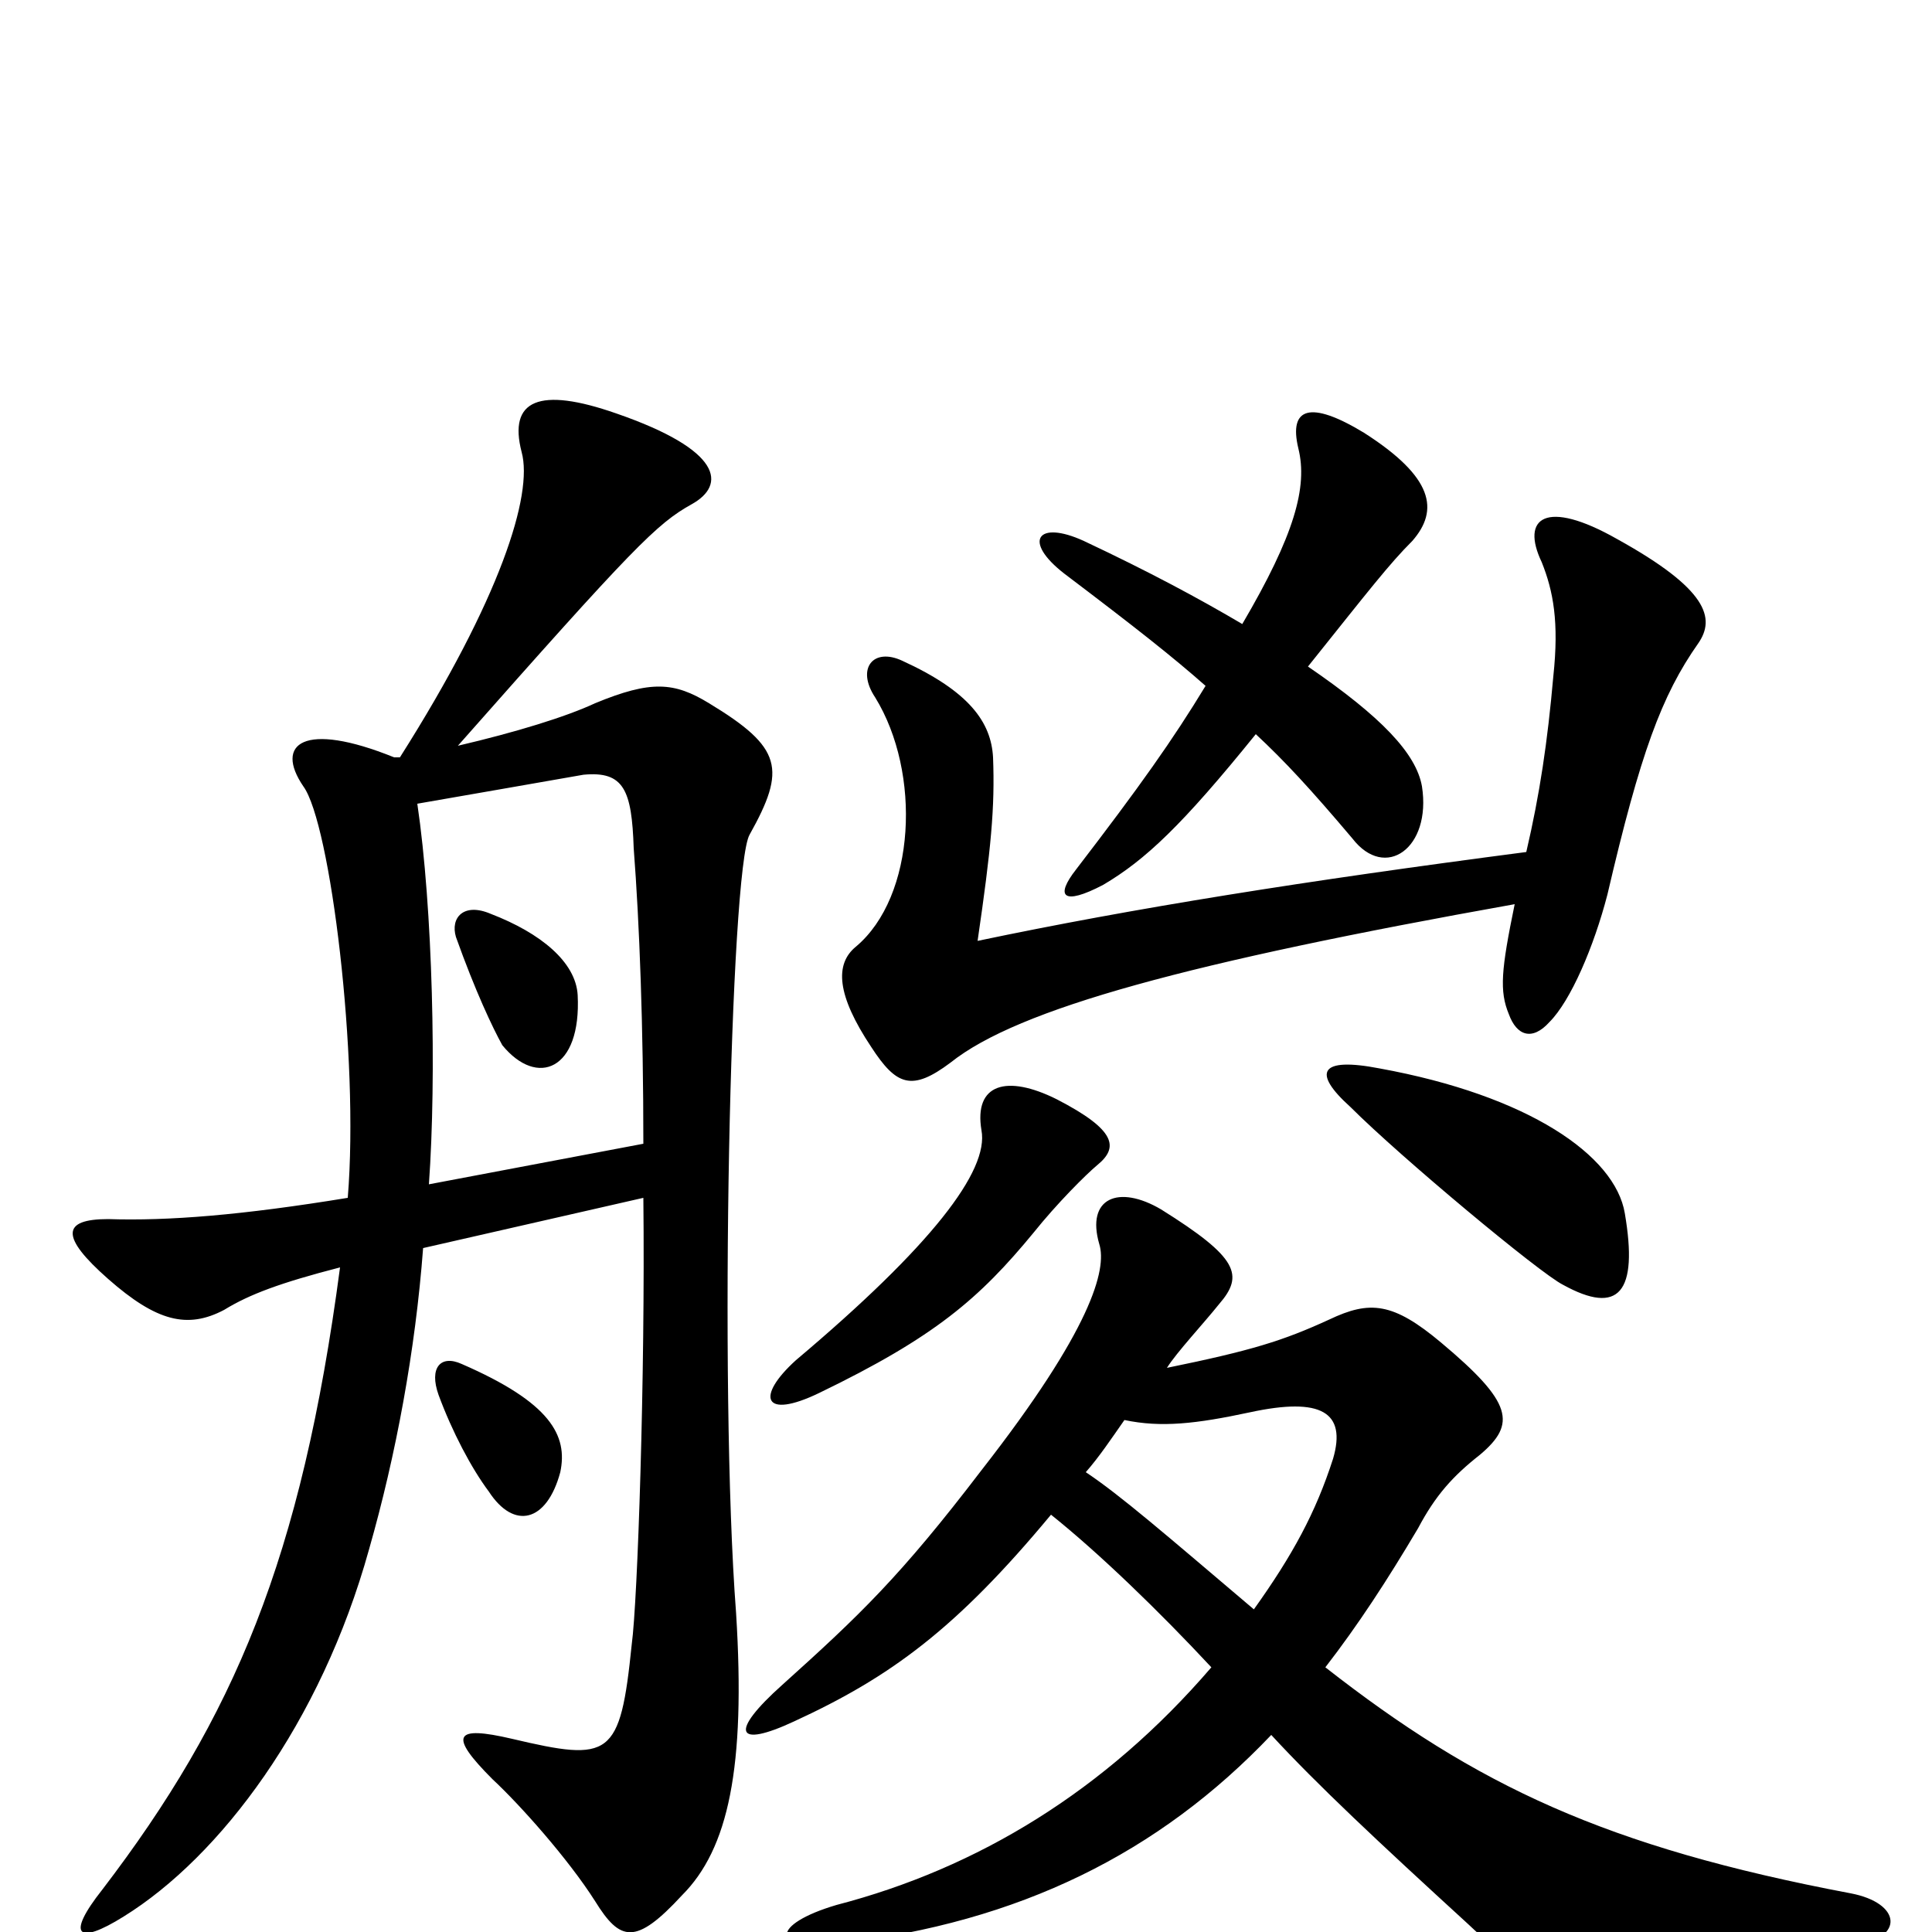 <svg xmlns="http://www.w3.org/2000/svg" viewBox="0 -1000 1000 1000">
	<path fill="#000000" d="M544 -216C569 -196 600 -166 627 -137C572 -73 506 -33 433 -14C399 -4 398 10 434 6C528 -5 600 -41 658 -102C682 -76 713 -47 760 -4C796 30 807 31 960 7C986 3 984 -15 958 -20C831 -44 764 -76 686 -137C703 -159 718 -182 734 -209C743 -226 752 -236 766 -247C785 -263 783 -274 746 -305C721 -326 709 -327 688 -317C664 -306 648 -301 604 -292C609 -300 623 -315 631 -325C644 -340 641 -349 601 -374C579 -387 562 -380 569 -356C573 -343 565 -312 508 -239C466 -184 445 -164 405 -128C377 -103 381 -95 411 -109C461 -132 495 -157 544 -216ZM582 -265C601 -261 619 -263 647 -269C684 -277 697 -269 690 -245C681 -217 669 -195 649 -167C603 -206 580 -226 562 -238C569 -246 575 -255 582 -265ZM568 -397C579 -406 578 -415 547 -431C521 -444 504 -439 508 -415C512 -394 482 -355 412 -296C391 -277 395 -265 424 -279C484 -308 507 -328 535 -362C547 -377 562 -392 568 -397ZM841 -372C836 -402 791 -433 714 -447C683 -453 679 -445 699 -427C725 -401 797 -341 809 -335C838 -319 848 -331 841 -372ZM790 -559C675 -544 587 -530 506 -513C513 -561 515 -582 514 -608C513 -626 502 -642 467 -658C452 -665 443 -654 453 -639C477 -600 474 -536 443 -510C432 -501 433 -485 451 -458C464 -438 472 -435 492 -450C527 -478 616 -502 784 -532C777 -498 776 -487 781 -475C785 -464 793 -461 802 -471C813 -482 825 -510 832 -537C849 -610 860 -640 879 -667C888 -680 884 -695 837 -721C800 -742 787 -732 798 -709C804 -694 807 -678 804 -650C801 -616 797 -589 790 -559ZM643 -677C621 -690 595 -704 561 -720C537 -731 529 -720 551 -703C588 -675 607 -660 624 -645C607 -617 590 -593 557 -550C546 -536 550 -531 571 -542C593 -555 612 -573 650 -620C665 -606 678 -592 700 -566C717 -544 741 -561 736 -593C733 -610 715 -629 677 -655C709 -695 719 -708 731 -720C745 -736 742 -753 706 -776C678 -793 667 -789 672 -768C677 -748 670 -723 643 -677ZM299 -485C298 -502 280 -517 254 -527C240 -533 233 -525 236 -515C246 -487 255 -468 260 -459C278 -437 301 -446 299 -485ZM290 -238C294 -257 285 -274 239 -294C228 -299 222 -292 227 -278C234 -259 244 -240 253 -228C266 -208 283 -212 290 -238ZM222 -387C226 -443 224 -530 216 -584C245 -589 279 -595 302 -599C323 -601 327 -591 328 -561C331 -522 333 -469 333 -408ZM207 -608H204C157 -627 142 -615 157 -593C171 -574 186 -453 180 -380C125 -371 87 -368 56 -369C32 -369 31 -360 56 -338C81 -316 97 -312 116 -322C129 -330 145 -336 176 -344C156 -193 121 -111 53 -22C34 2 40 7 64 -8C114 -39 166 -108 191 -198C205 -247 215 -301 219 -354L333 -380C334 -287 330 -171 327 -149C321 -90 316 -88 265 -100C235 -107 232 -102 255 -79C269 -66 294 -38 308 -16C321 5 329 7 353 -19C377 -43 386 -85 381 -165C372 -283 378 -551 388 -568C407 -602 405 -613 367 -636C349 -647 337 -648 308 -636C293 -629 267 -621 237 -614C328 -717 340 -729 358 -739C376 -749 374 -767 319 -786C279 -800 263 -793 270 -766C276 -744 259 -690 207 -608Z"/>
</svg>